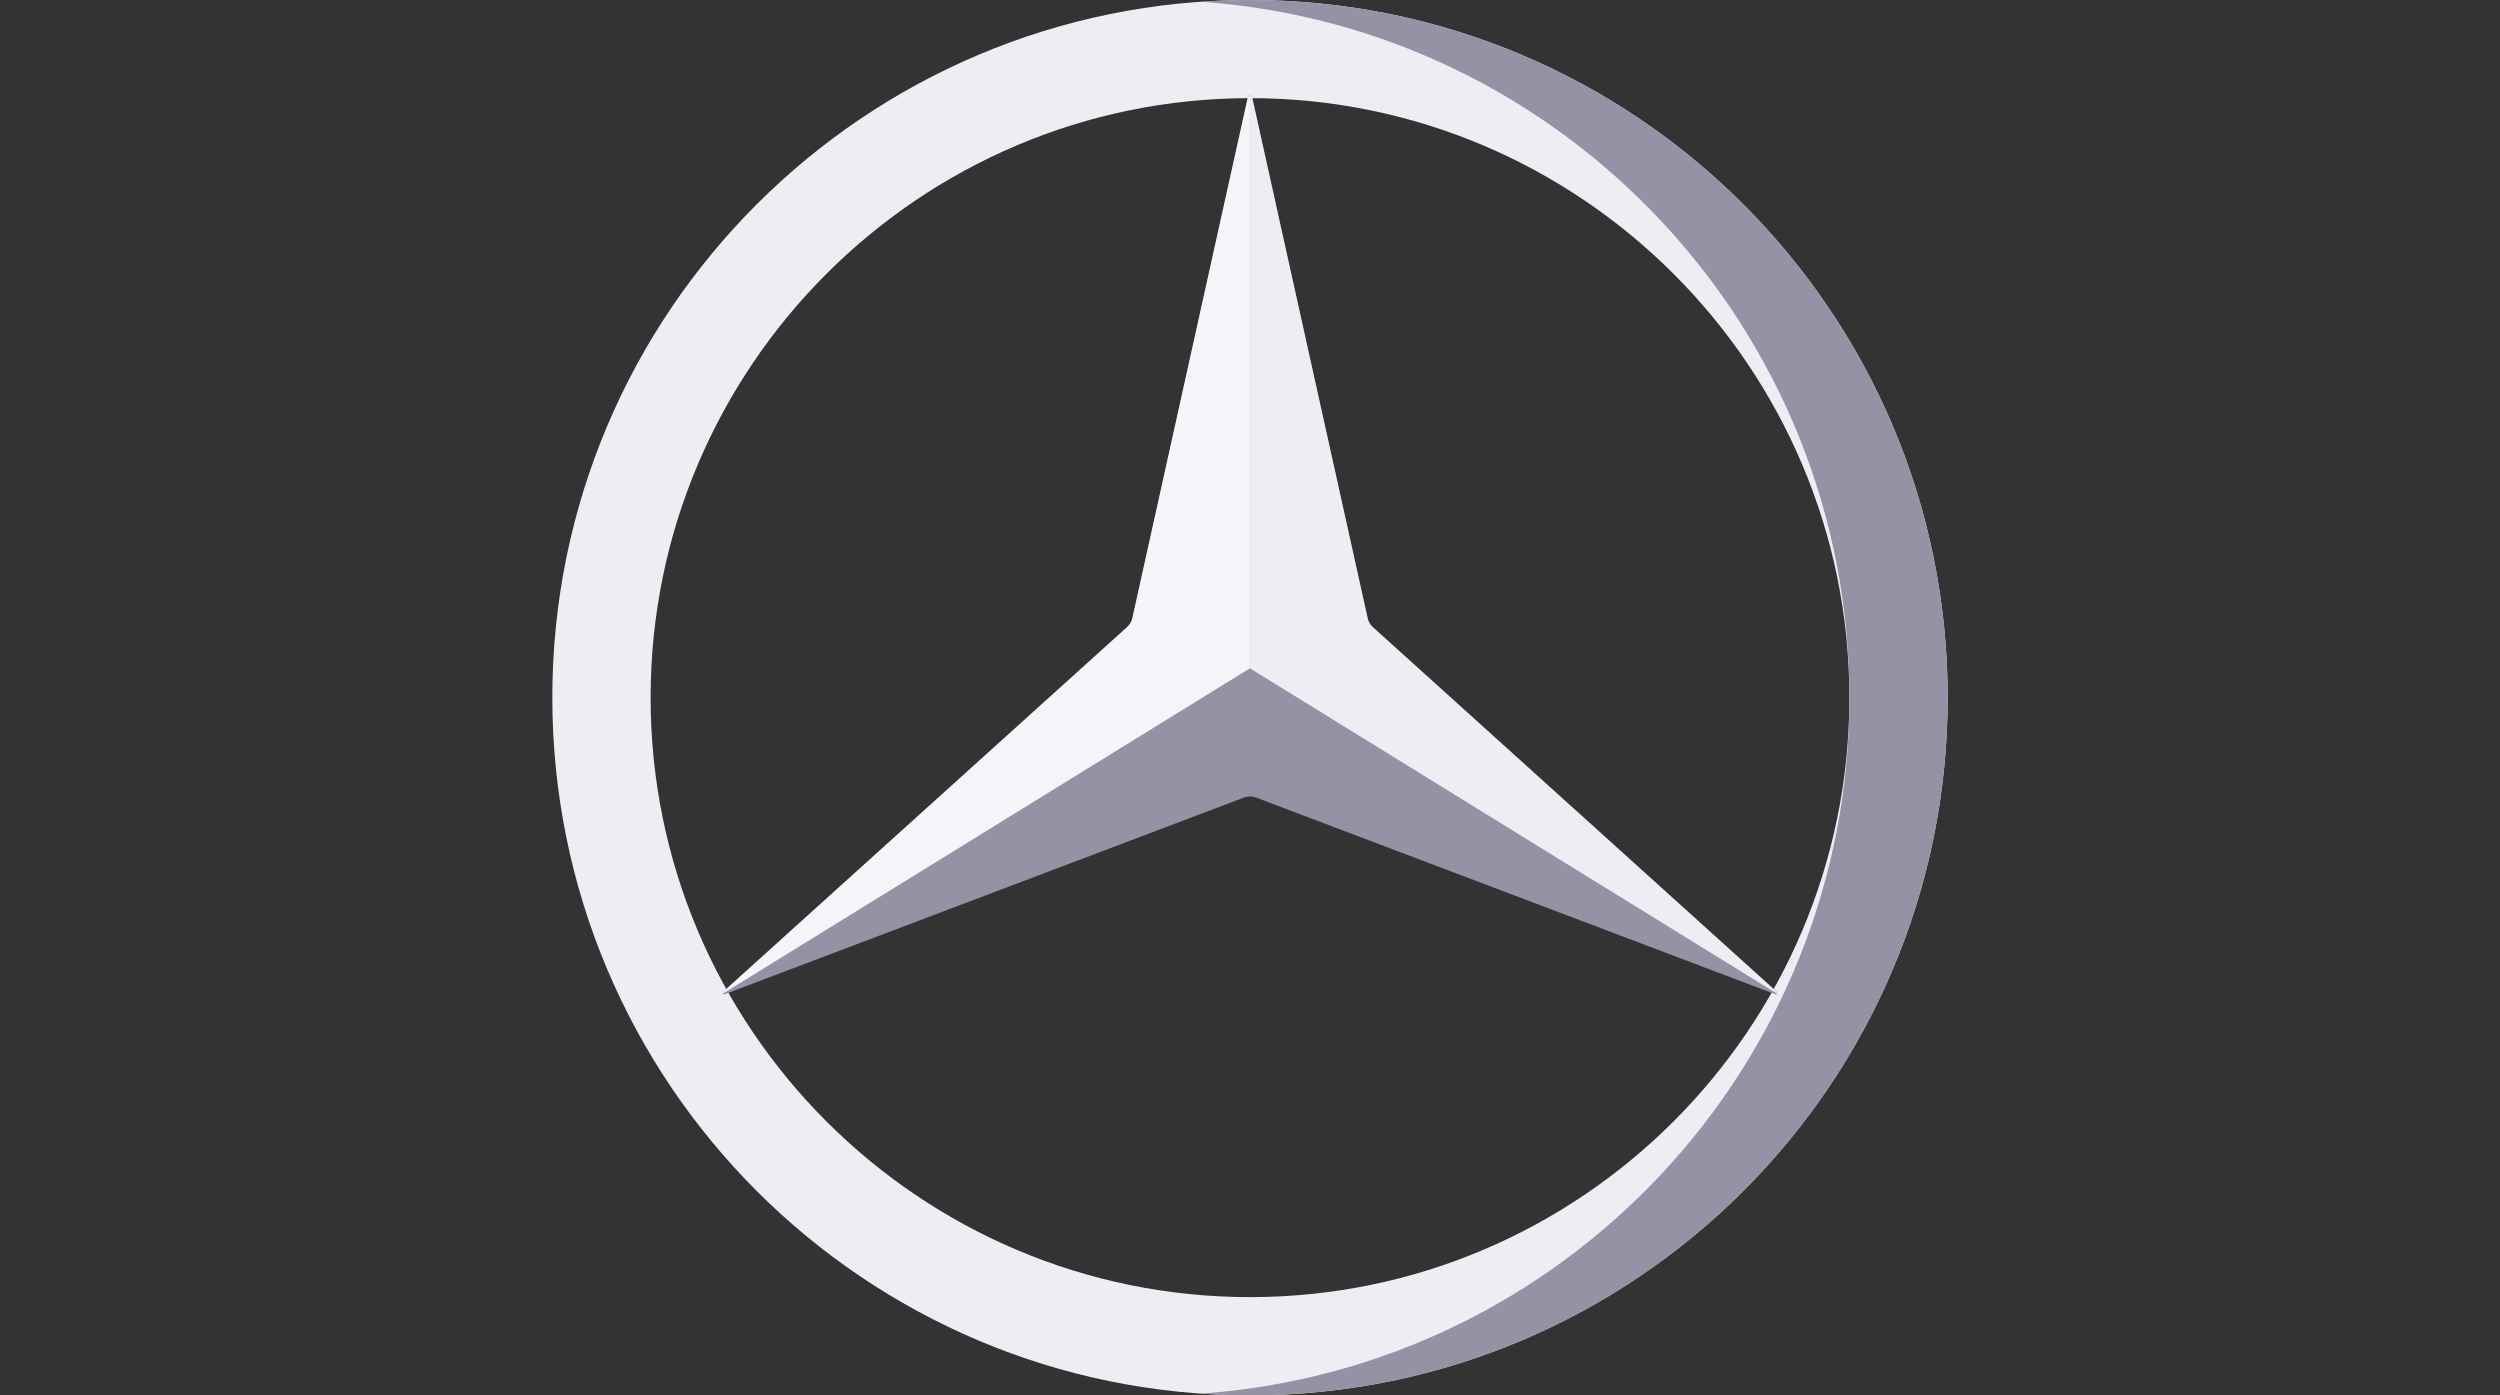 <svg width="86" height="48" viewBox="0 0 86 48" fill="none" xmlns="http://www.w3.org/2000/svg">
<rect x="0" y="0" width="86" height="48" fill="#333333" stroke="none"/>
<path d="M43 0C29.75 0 19 10.744 19 23.996C19 37.256 29.75 48 43 48C56.25 48 67 37.256 67 23.996C67 10.744 56.25 0 43 0ZM43 44.621C31.63 44.621 22.381 35.37 22.381 23.999C22.381 12.627 31.63 3.376 43 3.376C54.369 3.376 63.619 12.627 63.619 23.999C63.619 35.37 54.369 44.621 43 44.621Z" fill="#EFECF3"/>
<path d="M43.001 0C42.433 0 41.87 0.021 41.311 0.06C53.773 0.928 63.621 11.312 63.621 23.996C63.621 36.688 53.773 47.072 41.311 47.94C41.87 47.979 42.433 48 43.001 48C56.251 48 67.001 37.256 67.001 23.996C67.001 10.744 56.251 0 43.001 0Z" fill="#9691A4"/>
<path d="M61.133 34.18C61.132 34.182 61.131 34.184 61.13 34.186L61.129 34.188C61.122 34.199 61.111 34.207 61.097 34.212H61.096L60.886 34.132L43.199 27.433C43.07 27.385 42.929 27.385 42.8 27.433L25.116 34.13L24.901 34.211C24.889 34.206 24.879 34.199 24.872 34.188L24.871 34.186C24.869 34.184 24.868 34.182 24.868 34.179C24.86 34.165 24.859 34.149 24.864 34.131L25.019 33.99L38.779 21.567C38.866 21.489 38.926 21.386 38.952 21.272L42.895 3.486L42.904 3.448L42.929 3.333C42.94 3.312 42.956 3.296 42.973 3.288C42.98 3.283 42.989 3.281 42.999 3.281H43C43.008 3.281 43.017 3.283 43.024 3.287C43.042 3.296 43.059 3.313 43.07 3.337C43.071 3.337 43.071 3.338 43.071 3.339L43.095 3.446L43.104 3.487L47.047 21.272C47.072 21.386 47.132 21.489 47.219 21.567L60.978 33.989C60.979 33.988 60.979 33.989 60.98 33.99L61.138 34.133C61.138 34.133 61.138 34.133 61.138 34.133C61.141 34.151 61.14 34.167 61.133 34.18Z" fill="#9691A4"/>
<path d="M42.999 3.281V22.988L25.141 34.011L24.868 34.179C24.86 34.165 24.859 34.149 24.864 34.131L25.019 33.99L38.779 21.567C38.866 21.489 38.926 21.386 38.952 21.272L42.895 3.486L42.904 3.448L42.929 3.333C42.94 3.312 42.956 3.296 42.973 3.288C42.98 3.283 42.989 3.281 42.999 3.281L42.999 3.281Z" fill="#F5F4F8"/>
<path d="M61.133 34.185L60.86 34.016L43.001 22.992V3.286C43.009 3.286 43.017 3.288 43.025 3.292C43.043 3.3 43.059 3.317 43.071 3.341C43.072 3.341 43.072 3.342 43.072 3.343C43.072 3.343 43.073 3.343 43.073 3.344L43.096 3.447L43.105 3.49L47.049 21.276C47.074 21.39 47.134 21.494 47.221 21.572L60.98 33.995L61.138 34.136C61.137 34.137 61.138 34.137 61.138 34.137C61.138 34.138 61.138 34.138 61.138 34.138C61.142 34.155 61.141 34.171 61.133 34.185Z" fill="#EFECF3"/>
</svg>
